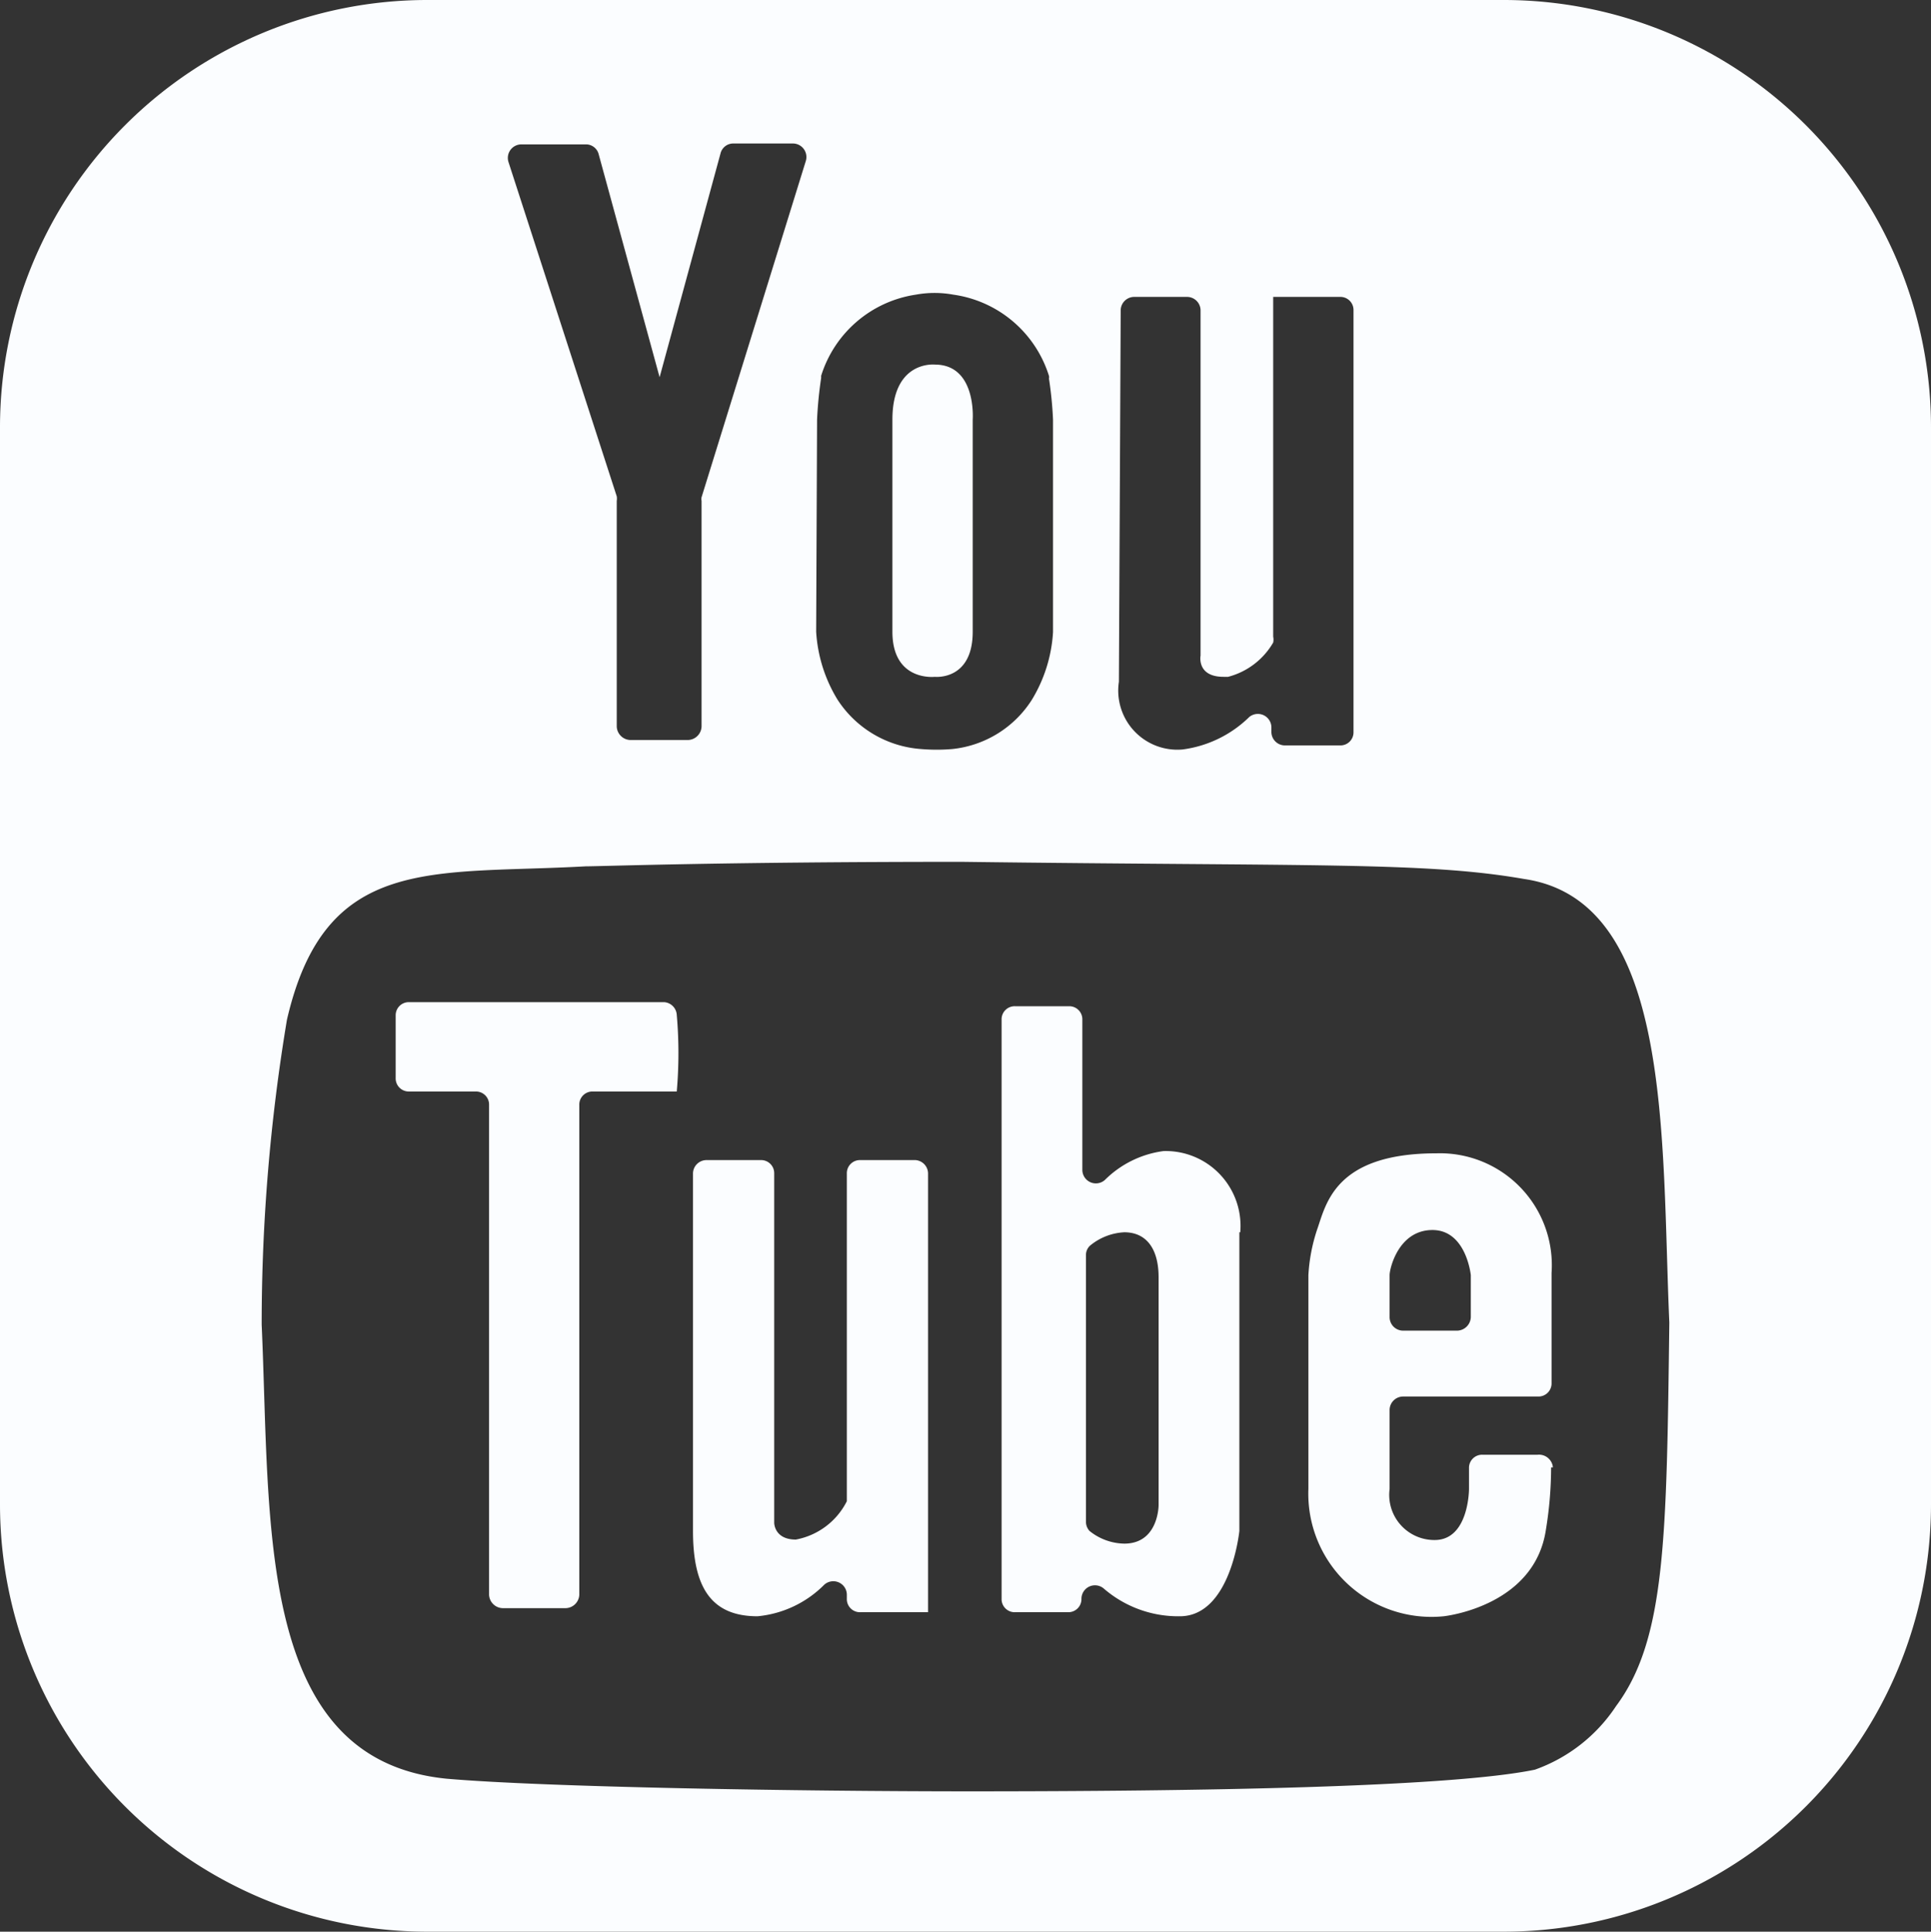 <svg xmlns="http://www.w3.org/2000/svg" viewBox="0 0 42.8 42.81"><rect x="0" y="0" width="42.8" height="42.81" fill="#333333" stroke="none"/><defs><style>.cls-1{fill:#fbfdff;}</style></defs><title>Asset 6</title><g id="Layer_2" data-name="Layer 2"><g id="Layer_1-2" data-name="Layer 1"><path class="cls-1" d="M15,22.49a9.75,9.75,0,0,1,0,1.7H13.13a.29.29,0,0,0-.29.3V35.34a.31.31,0,0,1-.3.3h-1.4a.31.31,0,0,1-.3-.3V24.49a.29.29,0,0,0-.29-.3H9.06a.29.29,0,0,1-.29-.3V22.5a.29.29,0,0,1,.29-.29h5.66A.3.3,0,0,1,15,22.49Zm5.27,3.22h-1.2a.29.29,0,0,0-.3.29v7.27a1.59,1.59,0,0,1-1.13.85c-.48,0-.48-.37-.48-.37V26a.29.29,0,0,0-.3-.29h-1.2a.3.3,0,0,0-.3.29v7.93c0,1.23.39,1.89,1.43,1.89a2.4,2.4,0,0,0,1.48-.7.3.3,0,0,1,.5.22v.09a.29.29,0,0,0,.3.3h1.5V26A.3.3,0,0,0,20.29,25.71Zm7.2,1.6v6.62s-.19,1.89-1.32,1.89a2.52,2.52,0,0,1-1.68-.61.3.3,0,0,0-.5.22.29.29,0,0,1-.29.3H22.5a.29.29,0,0,1-.3-.3V22.6a.29.29,0,0,1,.3-.3h1.2a.29.29,0,0,1,.29.3v3.33a.3.3,0,0,0,.5.22,2.26,2.26,0,0,1,1.3-.64A1.66,1.66,0,0,1,27.49,27.31Zm-1.79,1c0-.66-.29-1-.76-1a1.29,1.29,0,0,0-.74.28.28.28,0,0,0-.11.23v5.9a.3.3,0,0,0,.08.21,1.26,1.26,0,0,0,.77.28c.76,0,.76-.85.76-.85ZM42.8,9.47V33.34a9.47,9.47,0,0,1-9.47,9.47H9.47A9.47,9.47,0,0,1,0,33.34V9.47A9.47,9.47,0,0,1,9.47,0H33.33A9.47,9.47,0,0,1,42.8,9.47Zm-18,5.64a1.31,1.31,0,0,0,1.41,1.5,2.59,2.59,0,0,0,1.48-.72.3.3,0,0,1,.49.22v.11a.3.3,0,0,0,.3.3H29.7a.29.29,0,0,0,.3-.3V6.87a.29.29,0,0,0-.3-.29H28.22v7.53a.31.31,0,0,1,0,.13,1.63,1.63,0,0,1-1,.76l-.1,0c-.6,0-.51-.47-.51-.47V6.87a.3.3,0,0,0-.3-.29H25.14a.3.3,0,0,0-.3.29ZM18.09,14a3.25,3.25,0,0,0,.47,1.5,2.41,2.41,0,0,0,1.85,1.1,4.13,4.13,0,0,0,.7,0,2.38,2.38,0,0,0,1.76-1.09,3.25,3.25,0,0,0,.47-1.5V9.3a8.44,8.44,0,0,0-.09-.91.13.13,0,0,0,0-.06,2.6,2.6,0,0,0-2.12-1.8,2.31,2.31,0,0,0-.83,0,2.6,2.6,0,0,0-2.1,1.8.43.43,0,0,1,0,.05,8.94,8.94,0,0,0-.09.92ZM11.27,3.59,13.67,11a.31.31,0,0,1,0,.1v5a.31.31,0,0,0,.3.3h1.28a.31.31,0,0,0,.3-.3v-5a.19.19,0,0,1,0-.08l2.31-7.45a.3.3,0,0,0-.29-.39H16.25a.29.29,0,0,0-.28.22L14.62,8.36,13.27,3.42A.29.29,0,0,0,13,3.2H11.56A.3.3,0,0,0,11.27,3.59ZM37,29.31v0c-.18-4.07.09-9.35-3.22-9.83-2.17-.38-4.63-.28-12.47-.38-5.3,0-8,.1-8.33.1-3.4.19-5.77-.28-6.62,3.4a41,41,0,0,0-.56,6.76C6,33.75,5.65,39,9.9,39.42c2.18.19,7.85.28,11.59.28,5.1,0,10.64-.09,12.53-.48a3.6,3.6,0,0,0,1.8-1.41C36.92,36.33,36.94,34.09,37,29.31Zm-2.62,3.21a8.65,8.65,0,0,1-.12,1.41C34,35.54,32.17,35.8,32,35.82h0A2.73,2.73,0,0,1,29,33V28.26a3.87,3.87,0,0,1,.19-1c.2-.56.38-1.7,2.65-1.7a2.48,2.48,0,0,1,2.55,2.65v2.45a.29.29,0,0,1-.29.29h-3a.3.3,0,0,0-.3.3V33a1,1,0,0,0,1,1.13c.76,0,.76-1.13.76-1.13v-.46a.29.29,0,0,1,.3-.3h1.22A.31.31,0,0,1,34.42,32.52ZM30.8,29.19a.3.3,0,0,0,.3.3h1.2a.31.31,0,0,0,.3-.3v-.93s-.1-1-.85-1-.95.85-.95,1ZM20.72,15s.84.09.84-1V9.3s.09-1.22-.84-1.22c0,0-.94-.1-.94,1.22V14C19.78,15.11,20.72,15,20.72,15Z"/></g></g></svg>